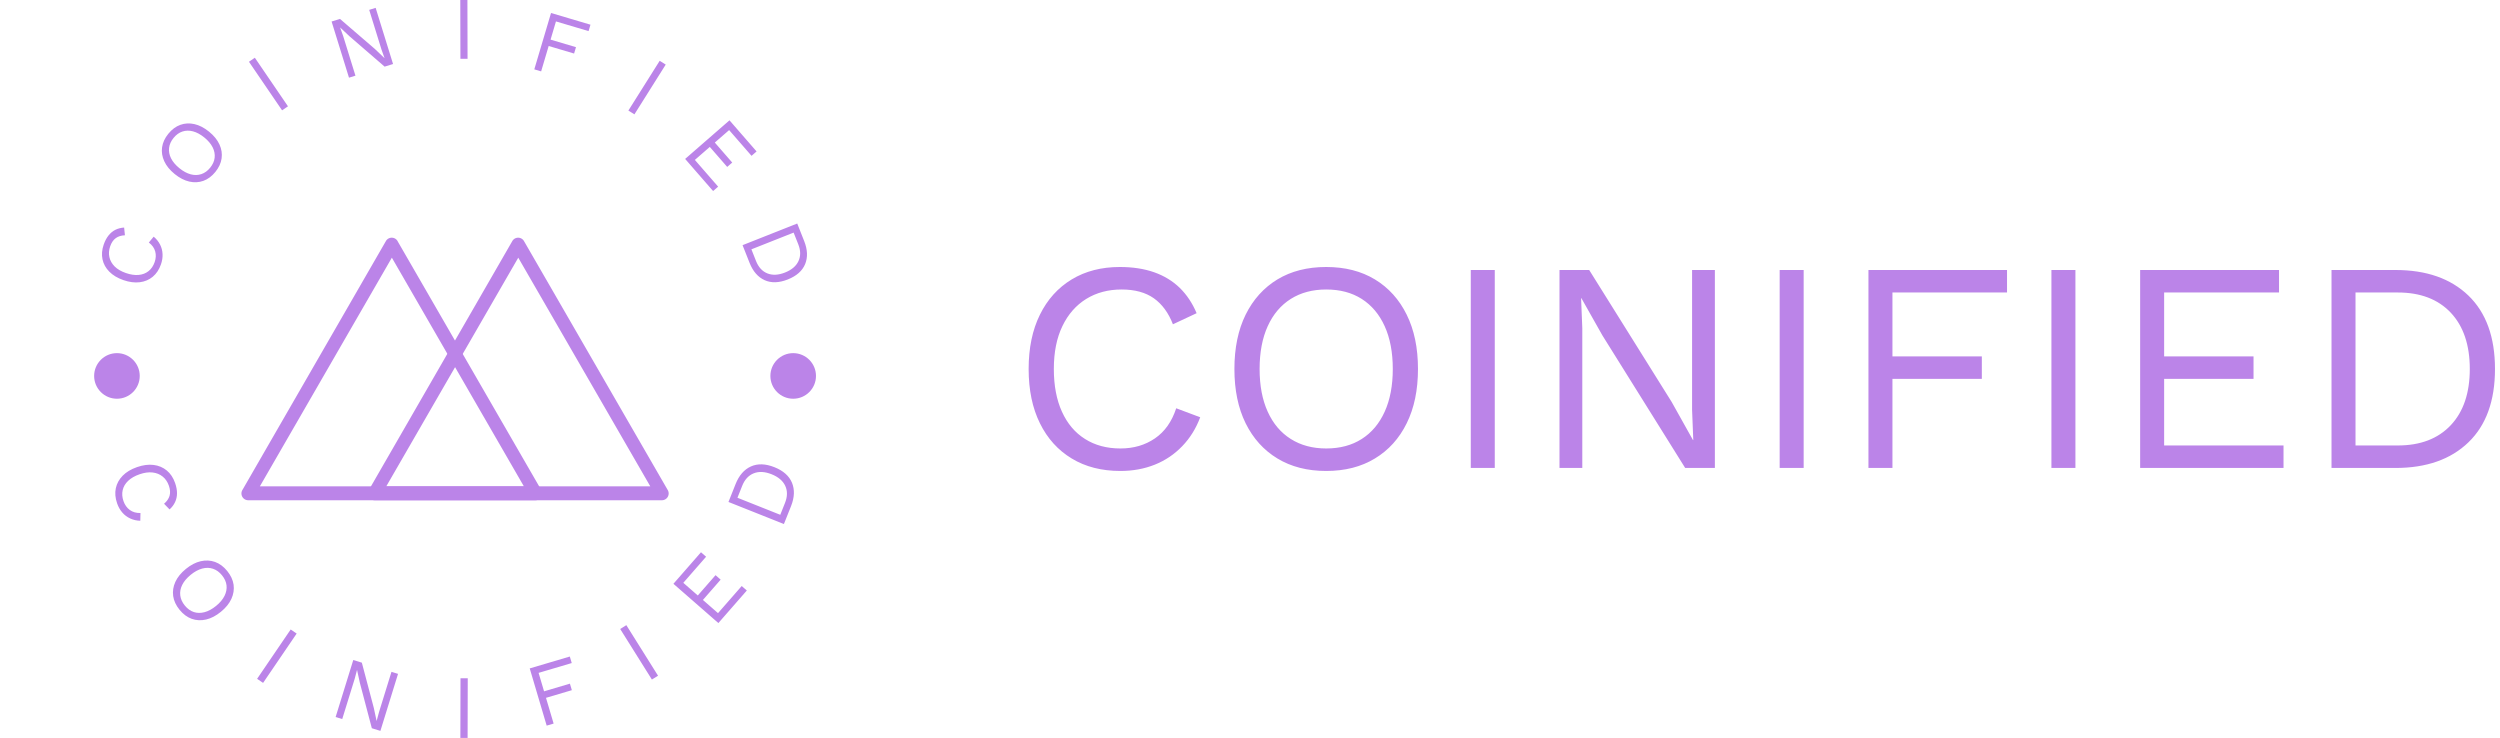 <svg xmlns="http://www.w3.org/2000/svg" version="1.1" xmlns:xlink="http://www.w3.org/1999/xlink" xmlns:svgjs="http://svgjs.dev/svgjs" width="1000" height="295" viewBox="0 0 1000 295"><g transform="matrix(1,0,0,1,-0.606,0.091)"><svg viewBox="0 0 396 117" data-background-color="#ffffff" preserveAspectRatio="xMidYMid meet" height="295" width="1000" xmlns="http://www.w3.org/2000/svg" xmlns:xlink="http://www.w3.org/1999/xlink"><g id="tight-bounds" transform="matrix(1,0,0,1,0.24,-0.036)"><svg viewBox="0 0 395.52 117.072" height="117.072" width="395.52"><g><svg viewBox="0 0 672.419 199.033" height="117.072" width="395.52"><g transform="matrix(1,0,0,1,276.899,72.011)"><svg viewBox="0 0 395.52 55.012" height="55.012" width="395.52"><g><svg viewBox="0 0 395.52 55.012" height="55.012" width="395.52"><g><svg viewBox="0 0 395.52 55.012" height="55.012" width="395.52"><g transform="matrix(1,0,0,1,0,0)"><svg width="395.52" viewBox="3.4 -33.5 244.43 34" height="55.012" data-palette-color="#bb84e8"><path d="M28-9.95L32-8.45Q30.95-5.65 29-3.63 27.05-1.6 24.43-0.55 21.8 0.5 18.7 0.5L18.7 0.5Q14 0.5 10.58-1.58 7.15-3.65 5.28-7.45 3.4-11.25 3.4-16.5L3.4-16.5Q3.4-21.75 5.28-25.55 7.15-29.35 10.58-31.43 14-33.5 18.6-33.5L18.6-33.5Q21.8-33.5 24.3-32.63 26.8-31.75 28.58-30.03 30.35-28.3 31.4-25.8L31.4-25.8 27.45-23.95Q26.35-26.8 24.28-28.28 22.2-29.75 18.9-29.75L18.9-29.75Q15.55-29.75 13-28.18 10.45-26.6 9.03-23.65 7.6-20.7 7.6-16.5L7.6-16.5Q7.6-12.35 8.95-9.38 10.3-6.4 12.8-4.83 15.3-3.25 18.7-3.25L18.7-3.25Q22-3.25 24.45-4.93 26.9-6.6 28-9.95L28-9.95ZM53-33.5L53-33.5Q57.7-33.5 61.12-31.43 64.55-29.35 66.42-25.55 68.3-21.75 68.3-16.5L68.3-16.5Q68.3-11.25 66.42-7.45 64.55-3.65 61.12-1.58 57.7 0.5 53 0.5L53 0.5Q48.3 0.5 44.87-1.58 41.45-3.65 39.57-7.45 37.7-11.25 37.7-16.5L37.7-16.5Q37.7-21.75 39.57-25.55 41.45-29.35 44.87-31.43 48.3-33.5 53-33.5ZM53-29.75L53-29.75Q49.6-29.75 47.1-28.18 44.6-26.6 43.25-23.63 41.9-20.65 41.9-16.5L41.9-16.5Q41.9-12.35 43.25-9.38 44.6-6.4 47.1-4.83 49.6-3.25 53-3.25L53-3.25Q56.45-3.25 58.92-4.83 61.4-6.4 62.75-9.38 64.1-12.35 64.1-16.5L64.1-16.5Q64.1-20.65 62.75-23.63 61.4-26.6 58.92-28.18 56.45-29.75 53-29.75ZM77.1-33L81.1-33 81.1 0 77.1 0 77.1-33ZM113.99-33L117.79-33 117.79 0 112.84 0 99.04-22.1 95.54-28.3 95.49-28.3 95.69-23.3 95.69 0 91.89 0 91.89-33 96.84-33 110.59-11 114.14-4.65 114.19-4.65 113.99-9.7 113.99-33ZM128.59-33L132.59-33 132.59 0 128.59 0 128.59-33ZM166.49-33L166.49-29.25 147.39-29.25 147.39-18.6 162.29-18.6 162.29-14.85 147.39-14.85 147.39 0 143.39 0 143.39-33 166.49-33ZM173.89-33L177.89-33 177.89 0 173.89 0 173.89-33ZM212.58 0L188.68 0 188.68-33 211.83-33 211.83-29.25 192.68-29.25 192.68-18.6 207.58-18.6 207.58-14.85 192.68-14.85 192.68-3.75 212.58-3.75 212.58 0ZM220.58-33L231.23-33Q238.98-33 243.41-28.73 247.83-24.45 247.83-16.5L247.83-16.5Q247.83-8.55 243.41-4.28 238.98 0 231.23 0L231.23 0 220.58 0 220.58-33ZM224.58-3.75L231.63-3.75Q237.28-3.75 240.46-7.13 243.63-10.5 243.63-16.5L243.63-16.5Q243.63-22.5 240.46-25.88 237.28-29.25 231.63-29.25L231.63-29.25 224.58-29.25 224.58-3.75Z" opacity="1" transform="matrix(1,0,0,1,0,0)" fill="#bb84e8" class="undefined-text-0" data-fill-palette-color="primary" id="text-0"></path></svg></g></svg></g></svg></g></svg></g><g><svg viewBox="0 0 244.431 199.033" height="199.033" width="244.431"><g><svg viewBox="0 0 244.431 199.033" height="199.033" width="244.431"><g transform="matrix(1,0,0,1,64.603,64.11)"><svg viewBox="0 0 115.226 70.813" height="70.813" width="115.226"><g><svg xmlns="http://www.w3.org/2000/svg" data-name="Layer 1" viewBox="2.431 20.792 95.139 58.468" x="0" y="0" height="70.813" width="115.226" class="icon-wb-0" data-fill-palette-color="accent" id="wb-0"><path d="M62.78 23l32 55.42 1.3-2.26h-64l1.3 2.26L65.37 23a1.5 1.5 0 0 0-2.59-1.51L30.79 77a1.51 1.51 0 0 0 1.3 2.26h64A1.51 1.51 0 0 0 97.37 77l-32-55.42A1.5 1.5 0 0 0 62.78 23Z" fill="#bb84e8" data-fill-palette-color="accent"></path><path d="M34.63 23l32 55.42 1.3-2.26h-64l1.3 2.26L37.22 23a1.5 1.5 0 0 0-2.59-1.51L2.63 77a1.51 1.51 0 0 0 1.3 2.26h64A1.51 1.51 0 0 0 69.21 77l-32-55.42A1.5 1.5 0 0 0 34.63 23Z" fill="#bb84e8" data-fill-palette-color="accent"></path></svg><g></g></g></svg></g><path d="M39.622 65.412L40.93 63.831C41.666 64.445 42.239 65.153 42.649 65.956 43.059 66.76 43.284 67.611 43.323 68.51 43.367 69.418 43.225 70.342 42.898 71.283V71.283C42.406 72.701 41.666 73.822 40.677 74.645 39.69 75.462 38.525 75.954 37.181 76.12 35.828 76.29 34.359 76.1 32.772 75.549V75.549C31.184 74.998 29.913 74.237 28.957 73.265 28.005 72.302 27.395 71.194 27.127 69.941 26.861 68.682 26.969 67.359 27.45 65.973V65.973C27.787 65.001 28.219 64.184 28.743 63.522 29.27 62.855 29.888 62.342 30.596 61.983 31.308 61.633 32.096 61.428 32.96 61.37V61.37L33.173 63.458C32.198 63.492 31.379 63.745 30.716 64.218 30.053 64.691 29.548 65.426 29.202 66.423V66.423C28.849 67.439 28.777 68.416 28.986 69.353 29.195 70.29 29.67 71.13 30.41 71.872 31.153 72.608 32.161 73.197 33.435 73.639V73.639C34.689 74.074 35.839 74.245 36.884 74.151 37.923 74.054 38.812 73.71 39.552 73.116 40.29 72.529 40.838 71.721 41.195 70.692V70.692C41.544 69.688 41.592 68.728 41.341 67.811 41.096 66.897 40.523 66.097 39.622 65.412ZM44.885 36.074V36.074C45.836 34.904 46.914 34.104 48.121 33.672 49.331 33.236 50.596 33.169 51.916 33.471 53.246 33.773 54.562 34.454 55.866 35.513V35.513C57.17 36.573 58.105 37.723 58.672 38.962 59.238 40.192 59.431 41.445 59.251 42.719 59.076 43.988 58.512 45.207 57.562 46.377V46.377C56.615 47.542 55.537 48.342 54.326 48.779 53.12 49.21 51.856 49.275 50.537 48.972 49.207 48.67 47.891 47.99 46.587 46.93V46.93C45.283 45.87 44.348 44.721 43.781 43.481 43.215 42.251 43.02 41.001 43.195 39.732 43.375 38.458 43.938 37.239 44.885 36.074ZM46.284 37.211V37.211C45.597 38.056 45.198 38.947 45.087 39.884 44.972 40.826 45.147 41.764 45.612 42.697 46.081 43.635 46.832 44.523 47.862 45.361V45.361C48.893 46.199 49.915 46.751 50.93 47.02 51.939 47.284 52.893 47.263 53.791 46.958 54.685 46.658 55.476 46.085 56.163 45.24V45.24C56.862 44.379 57.265 43.483 57.372 42.552 57.483 41.615 57.306 40.68 56.841 39.746 56.371 38.808 55.621 37.92 54.591 37.082V37.082C53.56 36.245 52.538 35.692 51.523 35.424 50.514 35.16 49.563 35.178 48.668 35.478 47.778 35.773 46.984 36.351 46.284 37.211ZM66.627 16.657L68.215 15.574 77.149 28.675 75.561 29.758ZM99.056 2.659L100.797 2.119 105.491 17.266 103.217 17.971 93.747 9.789 91.257 7.443 91.229 7.452 92.035 9.715 95.349 20.409 93.607 20.949 88.914 5.802 91.178 5.1 100.624 13.237 103.156 15.654 103.184 15.645 102.37 13.353ZM123.627 0.004L125.55 0 125.585 15.857 123.663 15.862ZM158.738 6.66L158.225 8.389 149.431 5.778 147.974 10.686 154.83 12.721 154.32 14.44 147.464 12.405 145.431 19.252 143.588 18.704 148.101 3.503ZM177.405 16.396L179.032 17.419 170.59 30.842 168.962 29.819ZM191.811 51.526L184.271 42.863 196.232 32.452 203.537 40.845 202.177 42.029 196.134 35.086 192.272 38.447 196.968 43.842 195.615 45.019 190.92 39.624 186.893 43.129 193.17 50.342ZM214.502 60.285L216.383 65.036C217.297 67.345 217.38 69.412 216.631 71.237 215.88 73.055 214.319 74.434 211.948 75.373V75.373C209.583 76.309 207.501 76.372 205.703 75.563 203.908 74.746 202.553 73.182 201.639 70.873V70.873L199.758 66.122ZM202.142 67.246L203.388 70.395C204.053 72.074 205.077 73.19 206.46 73.742 207.841 74.289 209.423 74.208 211.207 73.502V73.502C212.998 72.793 214.206 71.768 214.832 70.428 215.462 69.078 215.445 67.564 214.78 65.885V65.885L213.533 62.736ZM37.367 138.37L37.323 140.452C36.352 140.432 35.452 140.229 34.621 139.843 33.787 139.466 33.068 138.929 32.467 138.231 31.867 137.54 31.401 136.718 31.069 135.765V135.765C30.567 134.322 30.449 132.964 30.715 131.69 30.988 130.414 31.606 129.284 32.572 128.3 33.537 127.317 34.826 126.545 36.437 125.983V125.983C38.049 125.422 39.538 125.226 40.906 125.397 42.273 125.567 43.46 126.068 44.467 126.898 45.467 127.731 46.213 128.853 46.705 130.264V130.264C47.048 131.248 47.221 132.169 47.224 133.026 47.221 133.885 47.048 134.68 46.705 135.411 46.368 136.14 45.871 136.802 45.213 137.397V137.397L43.731 135.867C44.485 135.225 44.98 134.507 45.217 133.715 45.446 132.918 45.384 132.014 45.032 131.005V131.005C44.672 129.97 44.115 129.148 43.361 128.539 42.605 127.923 41.696 127.554 40.634 127.432 39.578 127.308 38.404 127.471 37.112 127.921V127.921C35.839 128.364 34.817 128.953 34.046 129.686 33.275 130.418 32.782 131.255 32.568 132.194 32.351 133.127 32.426 134.118 32.791 135.165V135.165C33.142 136.174 33.707 136.966 34.483 137.539 35.259 138.112 36.221 138.389 37.367 138.37ZM60.76 153.997V153.997C61.725 155.181 62.3 156.417 62.485 157.705 62.66 158.993 62.463 160.264 61.891 161.518 61.32 162.772 60.373 163.938 59.05 165.016V165.016C57.727 166.094 56.394 166.787 55.051 167.094 53.707 167.4 52.423 167.338 51.197 166.906 49.972 166.465 48.878 165.653 47.913 164.469V164.469C46.948 163.285 46.373 162.049 46.188 160.761 46.008 159.468 46.204 158.195 46.775 156.941 47.346 155.687 48.293 154.521 49.616 153.443V153.443C50.939 152.364 52.272 151.672 53.615 151.365 54.959 151.058 56.245 151.123 57.475 151.56 58.7 152.001 59.795 152.813 60.76 153.997ZM59.347 155.149V155.149C58.646 154.289 57.842 153.707 56.934 153.402 56.021 153.092 55.051 153.073 54.023 153.346 52.994 153.619 51.958 154.181 50.913 155.033V155.033C49.868 155.885 49.108 156.787 48.634 157.739 48.159 158.691 47.982 159.645 48.101 160.602 48.217 161.553 48.625 162.458 49.326 163.317V163.317C50.035 164.187 50.841 164.772 51.745 165.072 52.649 165.372 53.615 165.385 54.644 165.112 55.672 164.839 56.709 164.277 57.754 163.425V163.425C58.798 162.574 59.558 161.672 60.033 160.719 60.507 159.767 60.689 158.818 60.578 157.872 60.466 156.926 60.056 156.019 59.347 155.149ZM77.881 169.777L79.495 170.876 70.437 184.182 68.823 183.083ZM105.067 181.199L106.837 181.746 102.08 197.124 99.768 196.408 96.53 184.125 95.788 180.726 95.769 180.72 95.143 183.081 91.784 193.939 90.005 193.388 94.762 178.011 97.074 178.726 100.308 190.956 101.048 194.427 101.067 194.433 101.708 192.056ZM123.684 182.933L125.637 182.937 125.6 199.033 123.648 199.029ZM153.164 177.074L153.685 178.831 144.746 181.48 146.22 186.455 153.192 184.39 153.713 186.147 146.741 188.212 148.798 195.156 146.926 195.71 142.353 180.277ZM166.754 169.643L168.409 168.606 176.959 182.243 175.305 183.28ZM200.907 159.262L193.233 168.045 181.111 157.455 188.543 148.949 189.923 150.154 183.776 157.191 187.684 160.605 192.468 155.129 193.848 156.335 189.064 161.811 193.137 165.369 199.527 158.056ZM195.955 135.385L197.878 130.554C198.808 128.215 200.184 126.633 202.007 125.808 203.835 124.984 205.949 125.05 208.349 126.005V126.005C210.75 126.96 212.331 128.365 213.094 130.219 213.851 132.071 213.764 134.166 212.834 136.505V136.505L210.911 141.336ZM209.93 138.844L211.204 135.642C211.882 133.939 211.903 132.404 211.268 131.036 210.631 129.675 209.405 128.633 207.591 127.911V127.911C205.777 127.19 204.171 127.105 202.772 127.656 201.371 128.213 200.332 129.343 199.654 131.046V131.046L198.38 134.249ZM24.871 101.393C24.871 97.997 27.624 95.244 31.02 95.244 34.416 95.244 37.169 97.997 37.169 101.393 37.169 104.789 34.416 107.542 31.02 107.542 27.624 107.542 24.871 104.789 24.871 101.393ZM207.263 101.393C207.263 97.997 210.016 95.244 213.411 95.244 216.807 95.244 219.56 97.997 219.56 101.393 219.56 104.789 216.807 107.542 213.411 107.542 210.016 107.542 207.263 104.789 207.263 101.393Z" fill="#bb84e8" data-fill-palette-color="accent"></path></svg></g></svg></g></svg></g><defs></defs></svg><rect width="395.52" height="117.072" fill="none" stroke="none" visibility="hidden"></rect></g></svg></g></svg>
